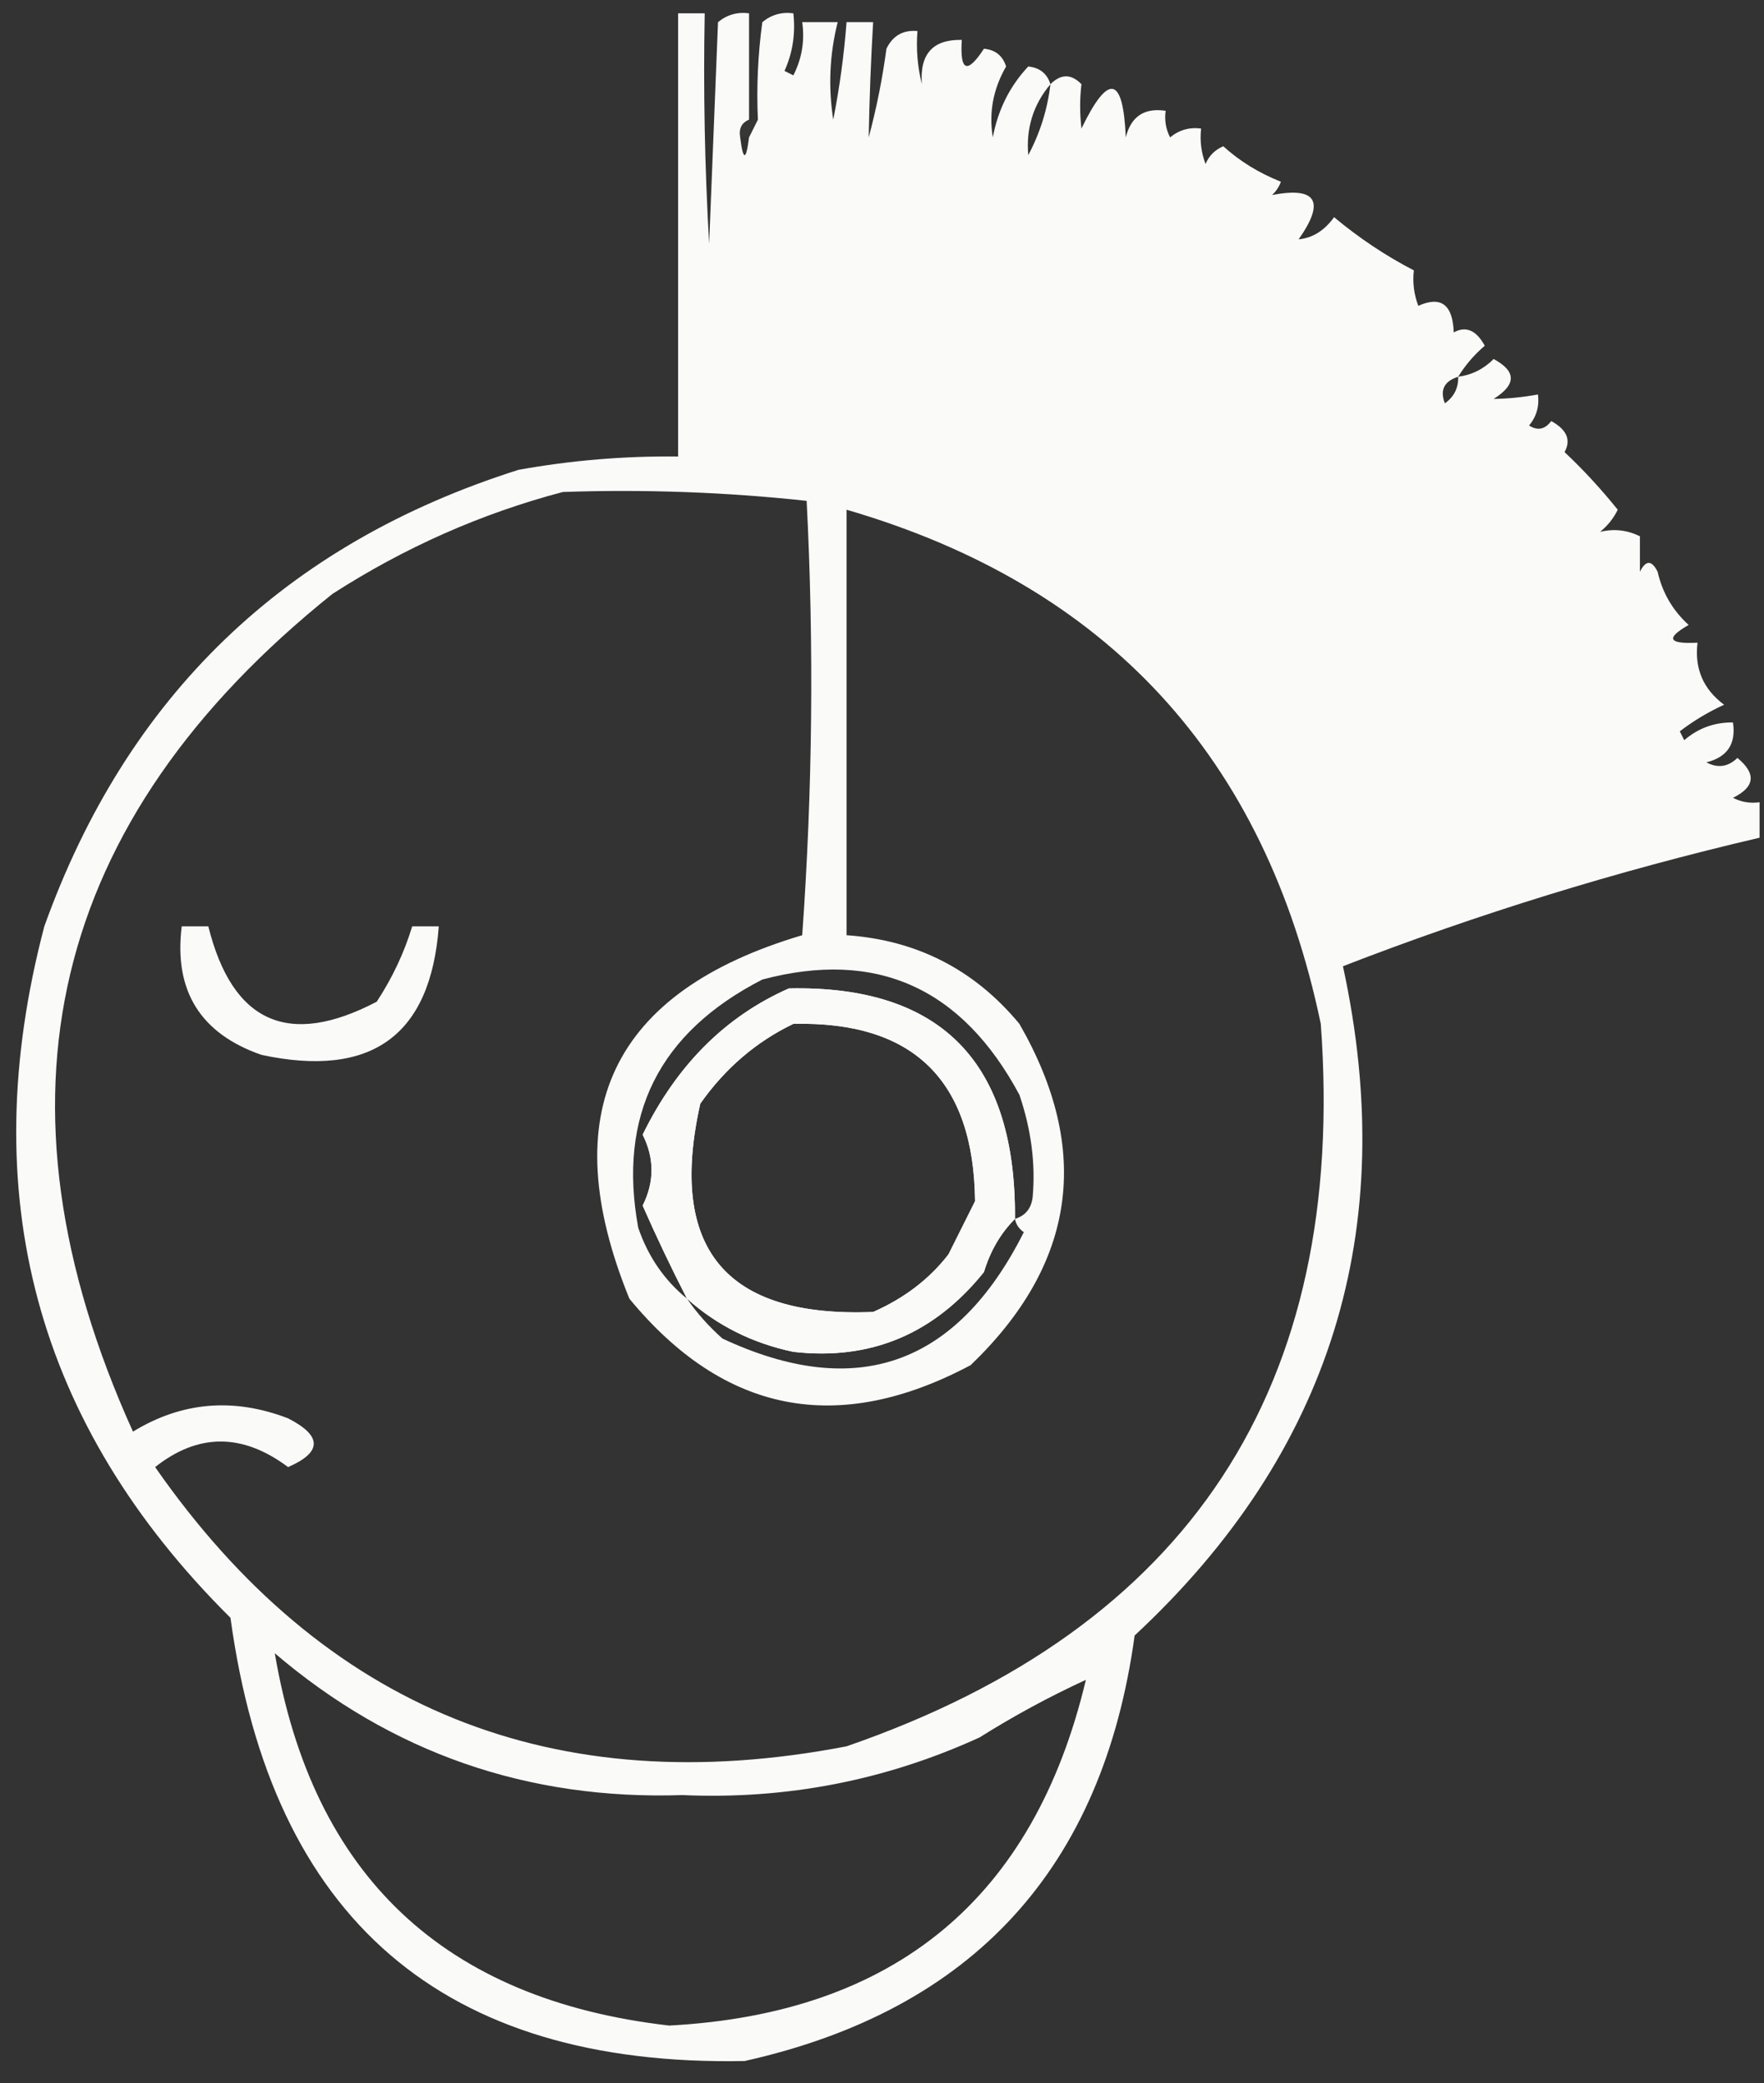 <?xml version="1.0" encoding="UTF-8"?>
<!DOCTYPE svg PUBLIC "-//W3C//DTD SVG 1.1//EN" "http://www.w3.org/Graphics/SVG/1.1/DTD/svg11.dtd">
<svg xmlns="http://www.w3.org/2000/svg" version="1.1" width="199px" height="235px" style="shape-rendering:geometricPrecision; text-rendering:geometricPrecision; image-rendering:optimizeQuality; fill-rule:evenodd; clip-rule:evenodd" xmlns:xlink="http://www.w3.org/1999/xlink">
<rect width="100%" height="100%" fill="#333333" stroke="none"/>
<g><path style="opacity:0.999" fill="#fafbf9" d="M 84.5,13.5 C 83.662,13.842 83.328,14.508 83.5,15.5C 83.833,18.167 84.167,18.167 84.5,15.5C 84.833,14.833 85.167,14.167 85.5,13.5C 85.335,9.818 85.501,6.152 86,2.5C 87.011,1.663 88.178,1.33 89.5,1.5C 89.756,3.792 89.423,5.959 88.5,8C 88.833,8.167 89.167,8.333 89.5,8.5C 90.466,6.604 90.799,4.604 90.5,2.5C 91.833,2.5 93.167,2.5 94.5,2.5C 93.588,6.131 93.421,9.797 94,13.5C 94.719,9.855 95.219,6.188 95.5,2.5C 96.5,2.5 97.5,2.5 98.5,2.5C 98.244,6.862 98.077,11.195 98,15.5C 98.882,12.21 99.548,8.877 100,5.5C 100.71,4.027 101.876,3.36 103.5,3.5C 103.338,5.527 103.505,7.527 104,9.5C 103.734,6.099 105.234,4.433 108.5,4.5C 108.275,8.056 109.108,8.39 111,5.5C 112.28,5.613 113.113,6.28 113.5,7.5C 112.04,10.029 111.54,12.696 112,15.5C 112.585,12.38 113.919,9.713 116,7.5C 117.301,7.639 118.134,8.305 118.5,9.5C 119.688,8.316 120.855,8.316 122,9.5C 121.805,11.126 121.805,12.793 122,14.5C 125.043,8.215 126.71,8.548 127,15.5C 127.589,13.137 129.089,12.137 131.5,12.5C 131.351,13.552 131.517,14.552 132,15.5C 133.011,14.663 134.178,14.33 135.5,14.5C 135.343,15.873 135.51,17.207 136,18.5C 136.388,17.572 137.055,16.905 138,16.5C 139.863,18.189 142.03,19.522 144.5,20.5C 144.291,21.086 143.957,21.586 143.5,22C 148.524,21.038 149.524,22.705 146.5,27C 148.076,26.848 149.409,26.015 150.5,24.5C 153.345,26.872 156.345,28.872 159.5,30.5C 159.343,31.873 159.51,33.207 160,34.5C 162.557,33.354 163.89,34.354 164,37.5C 165.364,36.742 166.531,37.242 167.5,39C 166.29,40.039 165.29,41.206 164.5,42.5C 166.044,42.297 167.378,41.63 168.5,40.5C 171.079,41.888 171.079,43.388 168.5,45C 170.107,44.981 171.774,44.815 173.5,44.5C 173.67,45.822 173.337,46.989 172.5,48C 173.449,48.617 174.282,48.451 175,47.5C 176.758,48.469 177.258,49.636 176.5,51C 178.616,52.993 180.616,55.159 182.5,57.5C 182.023,58.478 181.357,59.311 180.5,60C 182.075,59.621 183.575,59.788 185,60.5C 185,61.833 185,63.167 185,64.5C 185.667,63.167 186.333,63.167 187,64.5C 187.536,66.869 188.703,68.869 190.5,70.5C 187.869,72.005 188.203,72.671 191.5,72.5C 191.146,75.421 192.146,77.754 194.5,79.5C 192.713,80.316 191.046,81.316 189.5,82.5C 189.667,82.833 189.833,83.167 190,83.5C 191.584,82.139 193.418,81.472 195.5,81.5C 195.863,83.912 194.863,85.412 192.5,86C 193.784,86.684 194.951,86.517 196,85.5C 198.152,87.277 197.985,88.777 195.5,90C 196.448,90.483 197.448,90.65 198.5,90.5C 198.5,91.833 198.5,93.167 198.5,94.5C 182.369,98.269 166.703,103.102 151.5,109C 157.962,138.744 150.129,163.911 128,184.5C 124.409,210.754 109.742,226.754 84,232.5C 49.971,233.152 30.638,216.485 26,182.5C 4.048,160.703 -2.952,134.703 5,104.5C 14.328,78.506 32.161,61.339 58.5,53C 64.455,51.928 70.455,51.428 76.5,51.5C 76.5,34.833 76.5,18.167 76.5,1.5C 77.5,1.5 78.5,1.5 79.5,1.5C 79.334,10.173 79.5,18.84 80,27.5C 80.333,19.167 80.667,10.833 81,2.5C 82.011,1.663 83.178,1.33 84.5,1.5C 84.5,5.5 84.5,9.5 84.5,13.5 Z M 118.5,9.5 C 118.174,12.311 117.341,14.978 116,17.5C 115.736,14.461 116.569,11.794 118.5,9.5 Z M 164.5,42.5 C 164.539,43.756 164.039,44.756 163,45.5C 162.415,44.002 162.915,43.002 164.5,42.5 Z M 63.5,55.5 C 72.751,55.182 81.917,55.516 91,56.5C 91.833,72.844 91.666,89.177 90.5,105.5C 68.978,111.881 62.478,125.548 71,146.5C 81.685,159.469 94.518,161.969 109.5,154C 121.372,142.603 123.205,129.77 115,115.5C 109.937,109.385 103.437,106.052 95.5,105.5C 95.5,89.5 95.5,73.5 95.5,57.5C 124.883,66.054 142.716,85.387 149,115.5C 152.008,156.469 134.175,183.636 95.5,197C 62.534,203.339 36.534,192.839 17.5,165.5C 22.356,161.654 27.356,161.654 32.5,165.5C 36.361,163.814 36.361,161.981 32.5,160C 26.335,157.634 20.502,158.134 15,161.5C -1.919,124.08 5.581,92.58 37.5,67C 45.659,61.748 54.325,57.915 63.5,55.5 Z M 114.5,137.5 C 114.639,119.808 106.139,111.141 89,111.5C 81.842,114.654 76.342,120.154 72.5,128C 73.833,130.667 73.833,133.333 72.5,136C 74.079,139.585 75.746,143.085 77.5,146.5C 74.949,144.422 73.116,141.756 72,138.5C 69.676,125.814 74.343,116.48 86,110.5C 98.854,107.083 108.52,111.417 115,123.5C 116.329,127.414 116.829,131.248 116.5,135C 116.361,136.301 115.695,137.134 114.5,137.5 Z M 89.5,115.5 C 103.017,115.182 109.85,121.849 110,135.5C 109,137.5 108,139.5 107,141.5C 104.856,144.28 102.023,146.446 98.5,148C 81.843,148.672 75.343,140.839 79,124.5C 81.808,120.513 85.308,117.513 89.5,115.5 Z M 114.5,137.5 C 114.611,138.117 114.944,138.617 115.5,139C 107.926,154.052 96.592,158.052 81.5,151C 79.959,149.629 78.625,148.129 77.5,146.5C 80.898,149.533 84.898,151.533 89.5,152.5C 98.204,153.497 105.371,150.497 111,143.5C 111.716,141.121 112.883,139.121 114.5,137.5 Z M 122.5,189.5 C 116.641,214.135 100.974,227.135 75.5,228.5C 50.089,225.586 35.256,211.586 31,186.5C 44.182,197.746 59.516,203.079 77,202.5C 88.722,203.015 99.888,200.848 110.5,196C 114.394,193.554 118.394,191.388 122.5,189.5 Z"/></g>
<g><path style="opacity:0.055" fill="#727f6f" d="M 84.5,13.5 C 84.833,13.5 85.167,13.5 85.5,13.5C 85.167,14.167 84.833,14.833 84.5,15.5C 84.167,15.5 83.833,15.5 83.5,15.5C 83.328,14.508 83.662,13.842 84.5,13.5 Z"/></g>
<g><path style="opacity:1" fill="#fafbf9" d="M 20.5,104.5 C 21.5,104.5 22.5,104.5 23.5,104.5C 26.216,115.378 32.55,118.212 42.5,113C 44.269,110.3 45.602,107.466 46.5,104.5C 47.5,104.5 48.5,104.5 49.5,104.5C 48.584,116.821 41.917,121.654 29.5,119C 22.599,116.598 19.599,111.764 20.5,104.5 Z"/></g>
<g><path style="opacity:1" fill="#fafbf9" d="M 114.5,137.5 C 112.883,139.121 111.716,141.121 111,143.5C 105.371,150.497 98.204,153.497 89.5,152.5C 84.898,151.533 80.898,149.533 77.5,146.5C 75.746,143.085 74.079,139.585 72.5,136C 73.833,133.333 73.833,130.667 72.5,128C 76.342,120.154 81.842,114.654 89,111.5C 106.139,111.141 114.639,119.808 114.5,137.5 Z M 89.5,115.5 C 85.308,117.513 81.808,120.513 79,124.5C 75.343,140.839 81.843,148.672 98.5,148C 102.023,146.446 104.856,144.28 107,141.5C 108,139.5 109,137.5 110,135.5C 109.85,121.849 103.017,115.182 89.5,115.5 Z"/></g>
</svg>
